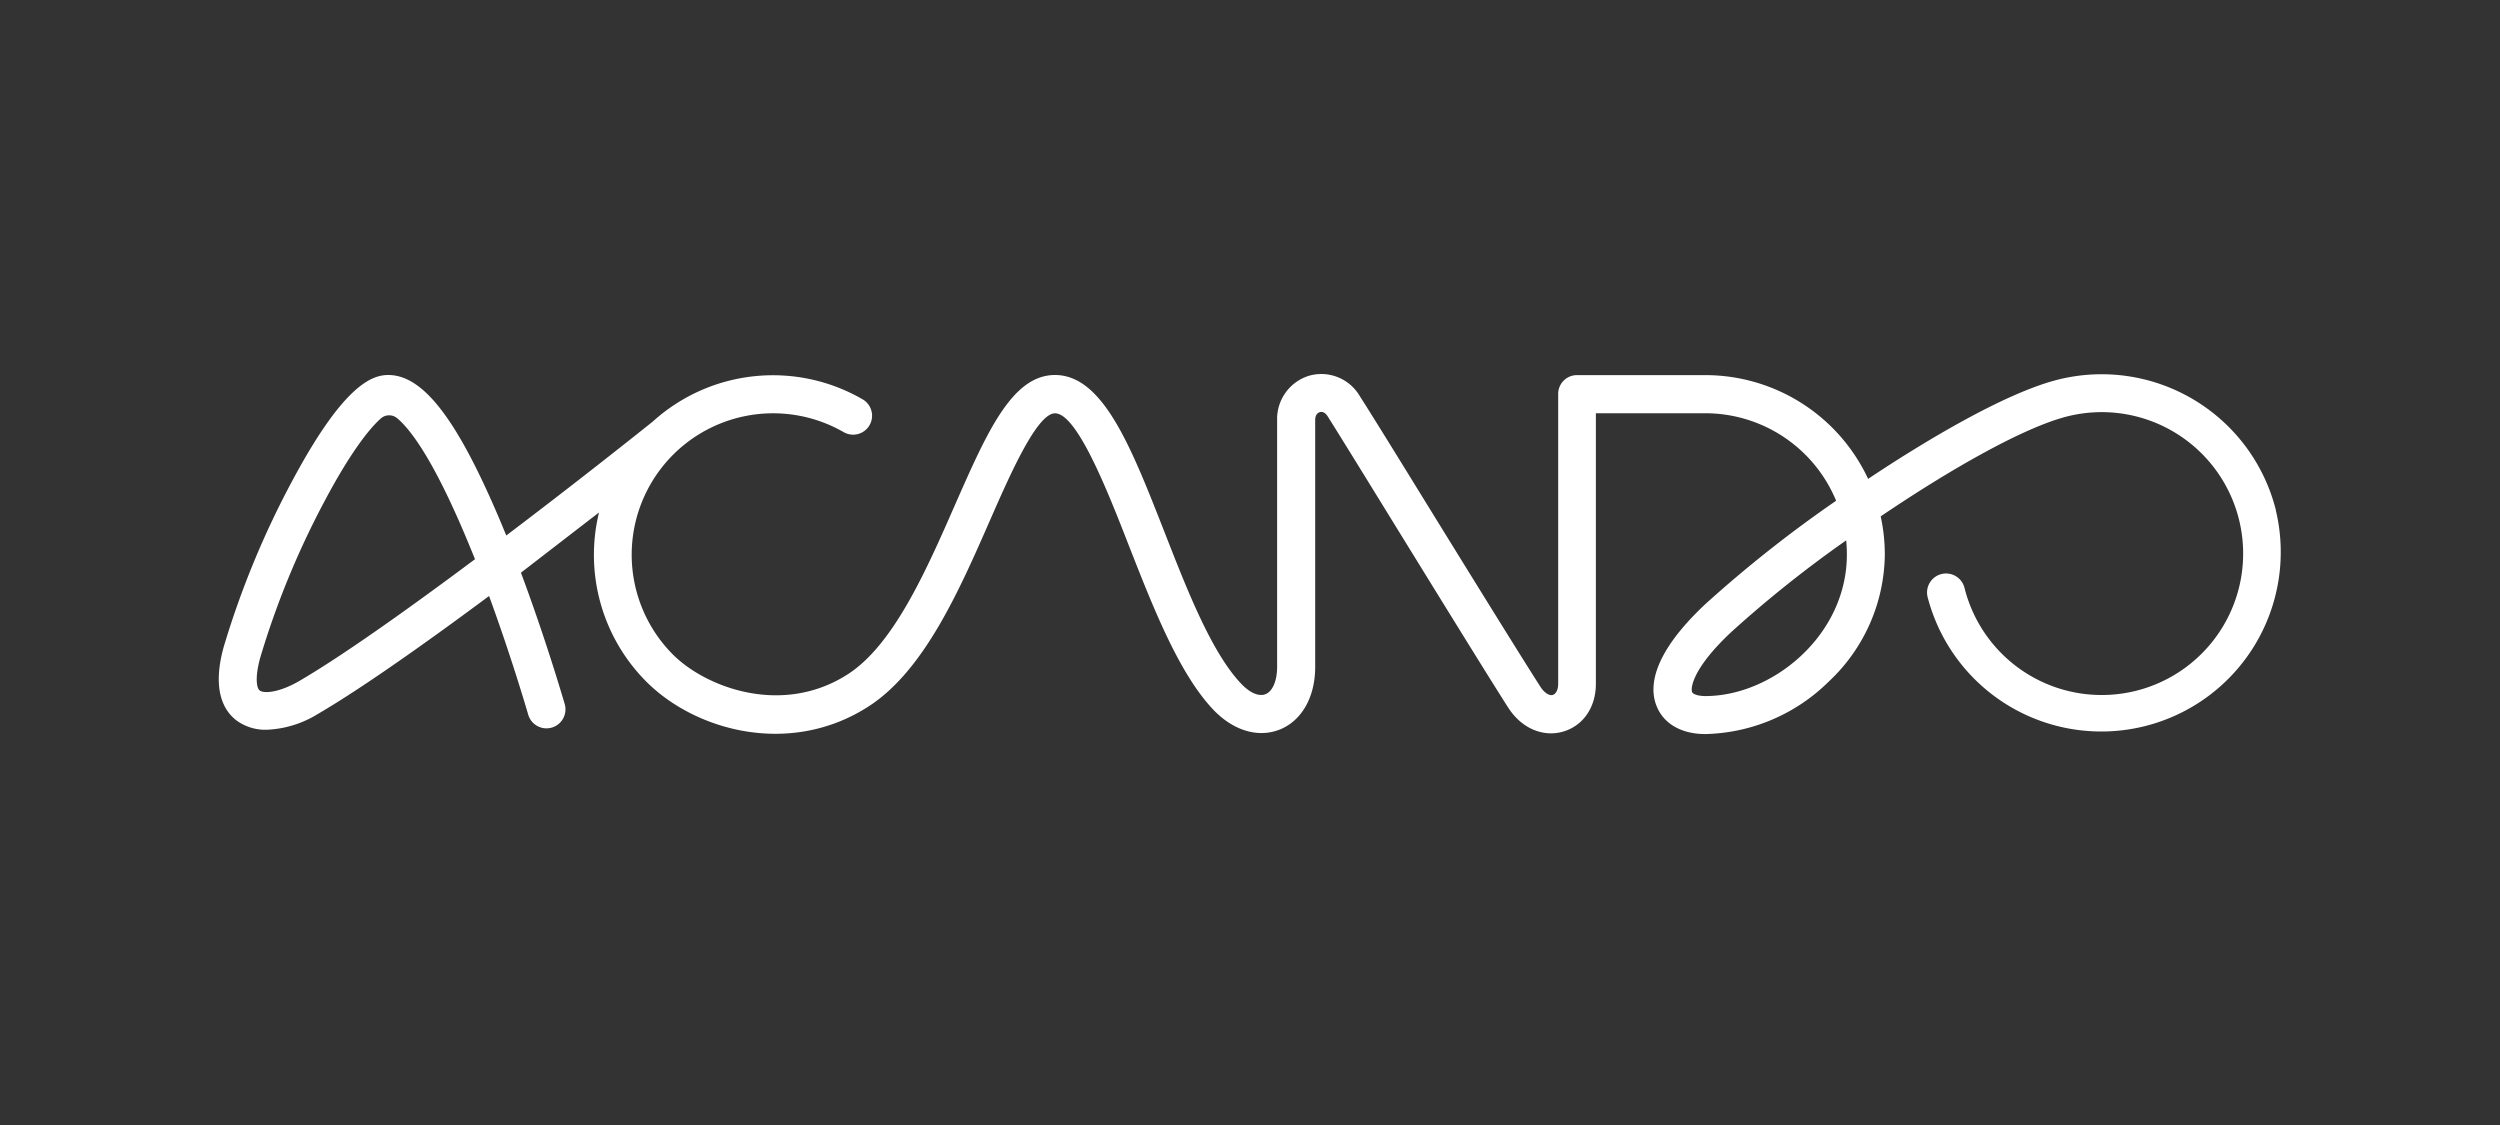 <svg id="Partner" xmlns="http://www.w3.org/2000/svg" viewBox="0 0 400 180"><rect x="0" y="0" width="400" height="180" fill="#333333" stroke="none"/><defs><style>.cls-1{fill:#fff;}</style></defs><title>jz17-partner-acando</title><path class="cls-1" d="M364.14,81.61a28.75,28.75,0,0,0-34.82-20.88c-8.83,2.21-22,10.35-29.08,15l-1.34.89a28.75,28.75,0,0,0-26-16.6H252.31a3,3,0,0,0-3,3V109.4c0,.93-.34,1.63-.87,1.79s-1.33-.32-1.93-1.24c-3-4.67-10.95-17.51-17.93-28.83-4.54-7.37-8.83-14.33-11-17.72a7.13,7.13,0,0,0-8.1-3.29,7.23,7.23,0,0,0-5.14,7.1V106.7c0,2.2-.72,3.91-1.84,4.36s-2.6-.25-4-1.76c-4.68-5-8.52-14.79-12.23-24.3C181,71.6,176.51,60,168.8,60c-6.87,0-10.89,9.17-16,20.78-4.59,10.47-9.8,22.34-17.12,27.08-10.41,6.73-22.62,2.23-28-3.12A22.63,22.63,0,0,1,135,69.15a3,3,0,0,0,3-5.27,28.65,28.65,0,0,0-33.58,3.59C100,71,90.92,78.18,81,85.68c-.81-2-1.66-4-2.53-5.93C72.36,66.11,67.31,60,62.12,60c-2.7,0-7.21,1.74-15.27,16.77a142.08,142.08,0,0,0-11.09,26.85c-1.87,6.86.08,10.11,2.05,11.63a7.8,7.8,0,0,0,4.86,1.51,16.84,16.84,0,0,0,8.18-2.52c6.86-4,17.21-11.3,27.4-18.88,2.93,8,5.19,15.32,6.27,19a3,3,0,1,0,5.83-1.73c-1.18-4-3.72-12.22-7-21C87.75,88.24,92,84.95,95.84,82a28.72,28.72,0,0,0,7.59,27.08c7.93,7.93,23.09,12,35.57,3.93,8.86-5.73,14.46-18.49,19.39-29.74,3.17-7.23,7.51-17.14,10.41-17.14,3.56,0,8.51,12.69,11.79,21.09,3.92,10,8,20.43,13.47,26.26,3.22,3.41,7.21,4.63,10.69,3.25s5.68-5.15,5.68-10V67.2c0-.94.52-1.19.74-1.26.46-.13.9.11,1.26.68,2.12,3.36,6.4,10.31,10.93,17.67,7,11.35,14.93,24.22,18,29,2.1,3.24,5.54,4.71,8.76,3.76s5.22-3.93,5.22-7.62V66.12h17.52a22.66,22.66,0,0,1,20.92,14,202.17,202.17,0,0,0-20.94,16.55c-8.58,8.06-9,13.32-7.78,16.31,1.13,2.84,4,4.47,7.8,4.47a29,29,0,0,0,19.71-8.37,28.19,28.19,0,0,0,9-20.34,28.71,28.71,0,0,0-.66-6.12c11.17-7.56,22.89-14.24,29.87-16a22.63,22.63,0,1,1-16.46,27.44,3,3,0,0,0-5.9,1.48,28.71,28.71,0,0,0,55.7-13.94ZM47.81,109c-3.2,1.84-5.64,2-6.28,1.46-.38-.29-.84-1.76.1-5.21A135.67,135.67,0,0,1,51.81,80.41c4.39-8.33,7.53-12.09,9.21-13.53a2,2,0,0,1,2.48,0c1.66,1.35,4.81,5.07,9.44,15.37C74,84.59,75,87,76,89.47,65.49,97.32,54.7,105,47.81,109Zm225.07,2.37c-1.24,0-2-.31-2.14-.63-.3-.76.25-4,6.29-9.64a188.11,188.11,0,0,1,18.36-14.64q.11,1.12.11,2.27C295.5,101.69,283.55,111.37,272.87,111.37Z"/></svg>